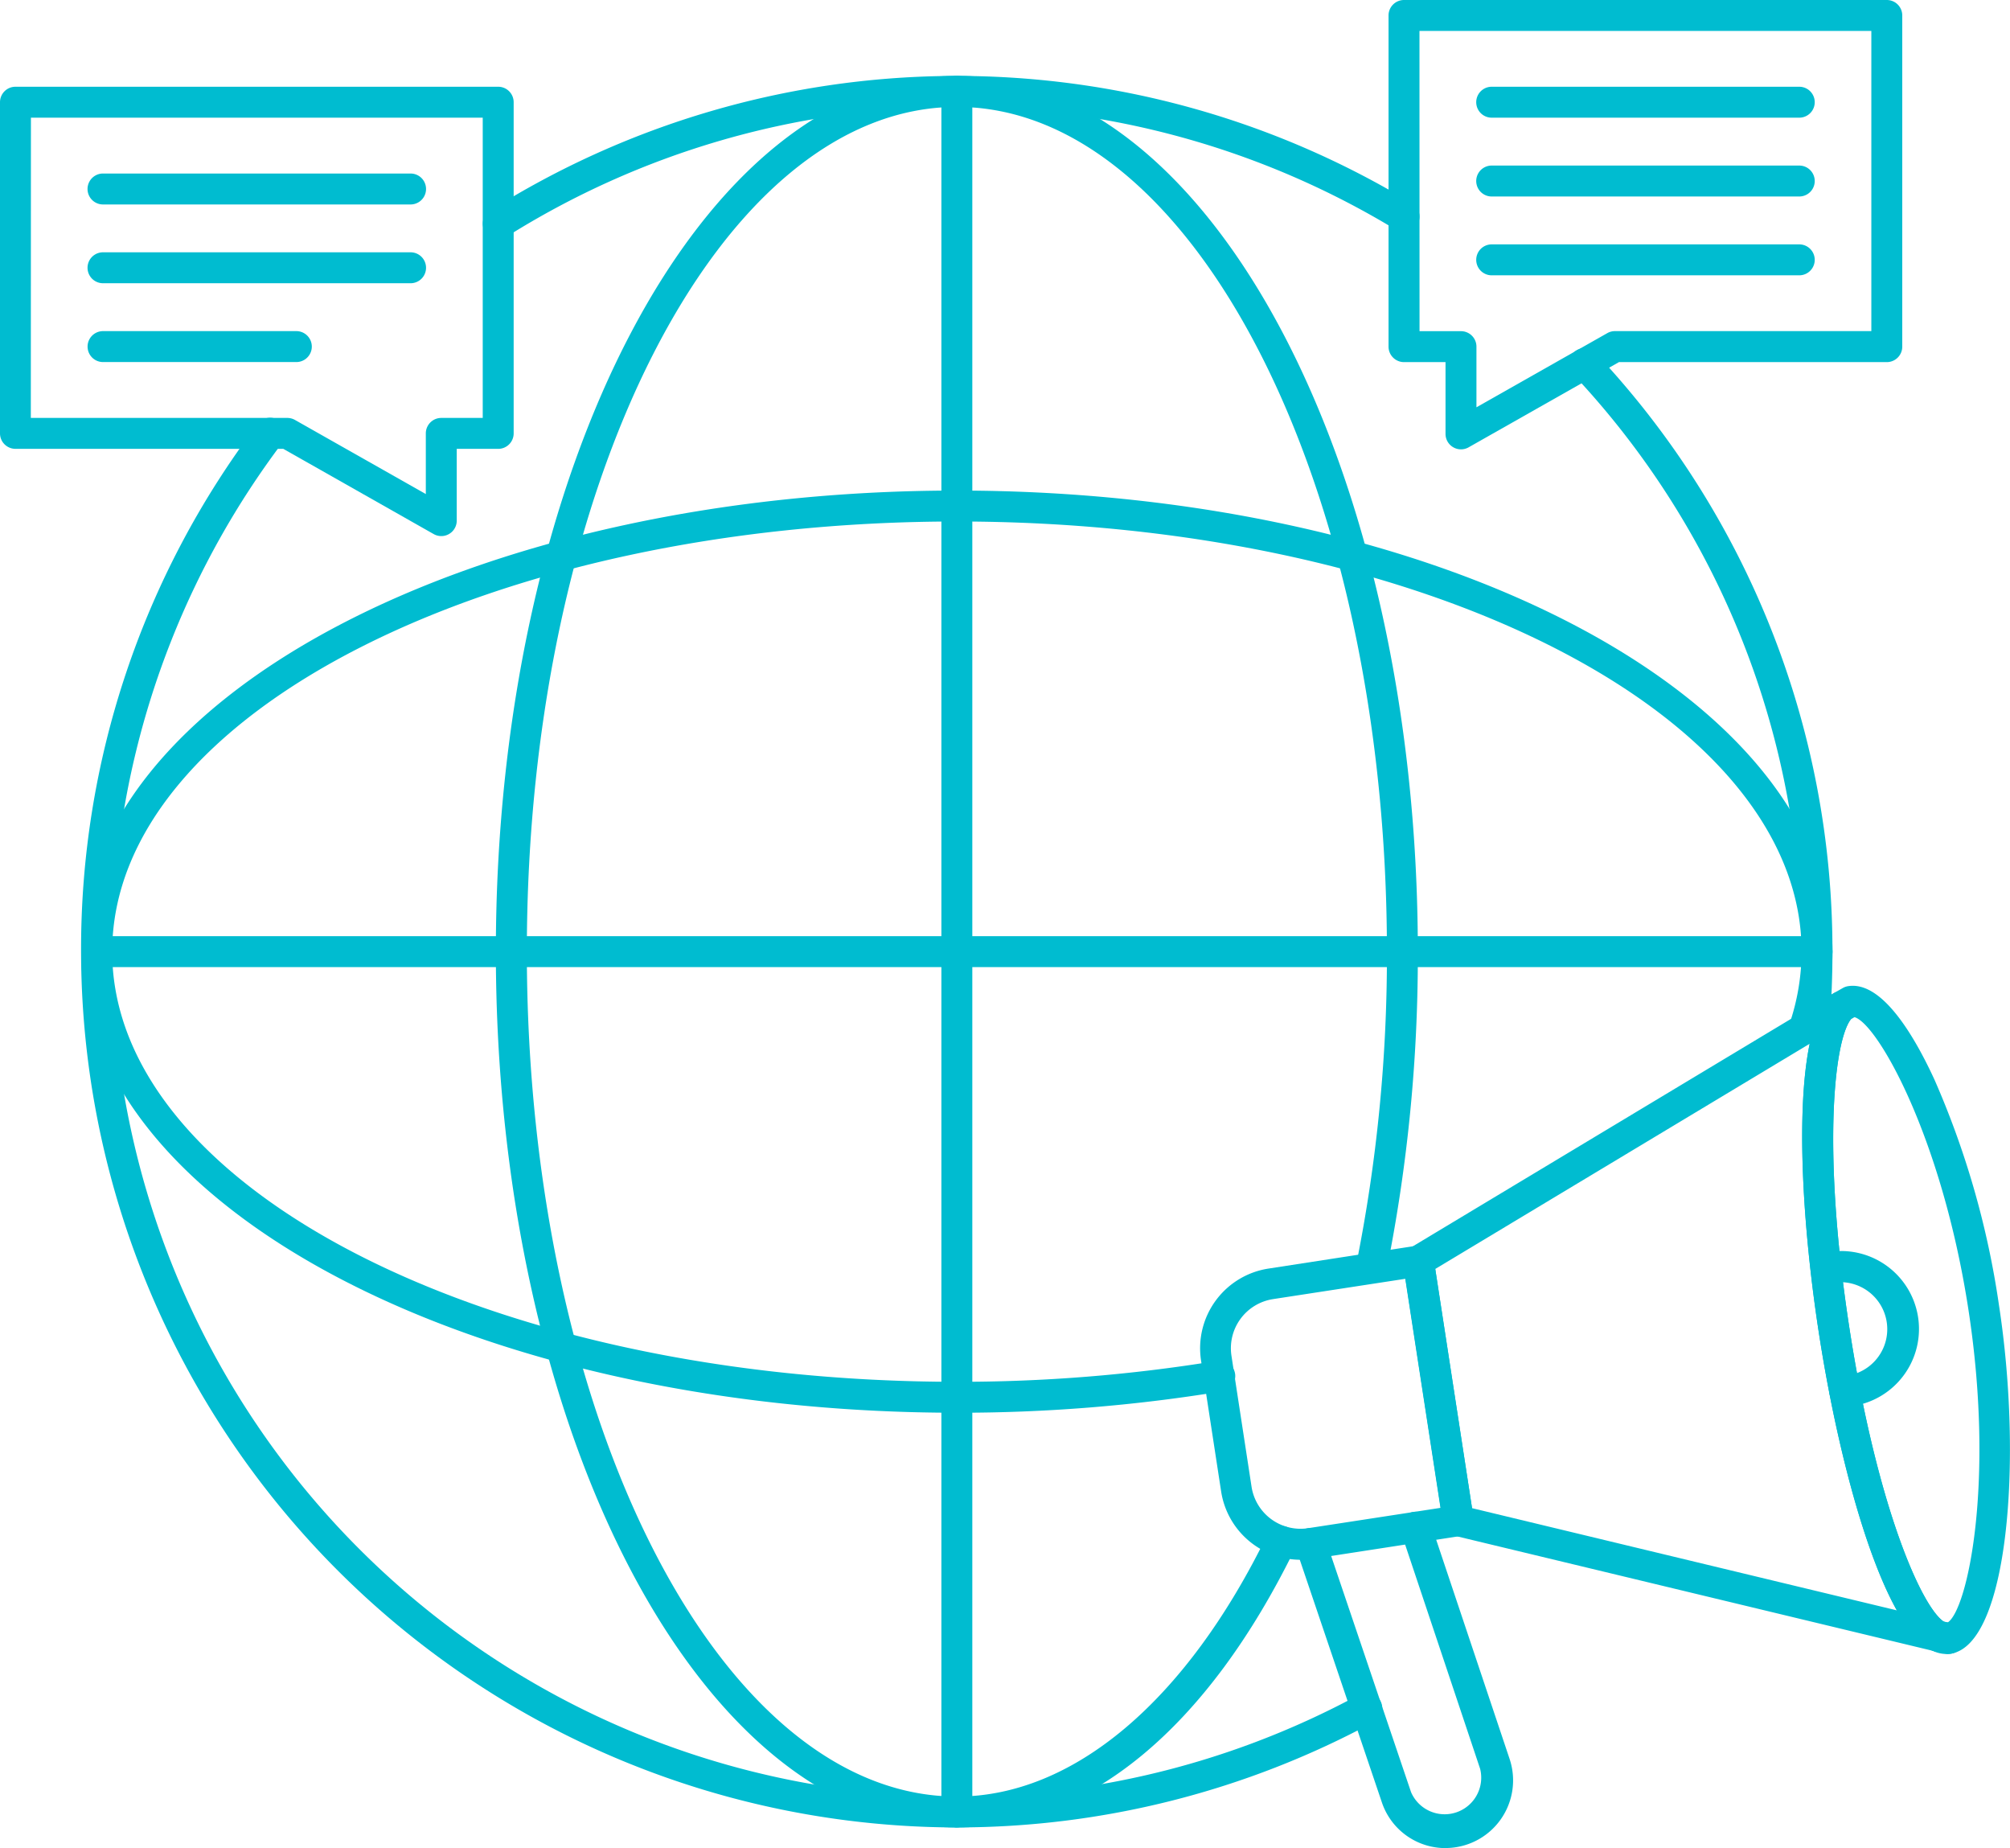 <svg xmlns="http://www.w3.org/2000/svg" width="98.919" height="90.932" viewBox="0 0 98.919 90.932">
  <g id="_003-global_marketing" data-name="003-global marketing" transform="translate(0)">
    <path id="Path_1152" data-name="Path 1152" d="M123.544,71.643h-.059a.761.761,0,0,1-.7-.817c.084-1.1.127-2.236.127-3.363a41.383,41.383,0,0,0-11.229-28.4.761.761,0,1,1,1.11-1.041,42.9,42.9,0,0,1,11.644,29.44c0,1.166-.044,2.336-.132,3.479A.761.761,0,0,1,123.544,71.643Z" transform="translate(-34.256 -20.642)" fill="#00bcd0"/>
    <path id="Path_1153" data-name="Path 1153" d="M41.983,28.2a.761.761,0,0,1-.407-1.4,43.146,43.146,0,0,1,45.387-.36.761.761,0,1,1-.792,1.3,41.63,41.63,0,0,0-43.783.346A.755.755,0,0,1,41.983,28.2Z" transform="translate(-17.468 -16.432)" fill="#00bcd0"/>
    <path id="Path_1154" data-name="Path 1154" d="M58.355,111.63a43.145,43.145,0,0,1-43.1-43.1,42.714,42.714,0,0,1,8.693-25.957.762.762,0,0,1,1.218.918,41.578,41.578,0,0,0,53,61.6.761.761,0,1,1,.726,1.338,43.152,43.152,0,0,1-20.539,5.2Z" transform="translate(-11.265 -21.715)" fill="#00bcd0"/>
    <path id="Path_1155" data-name="Path 1155" d="M64.762,106.347c-12.509,0-22.687-19.331-22.687-43.092S52.253,20.163,64.762,20.163,87.448,39.494,87.448,63.256A78.462,78.462,0,0,1,85.9,78.992a.761.761,0,0,1-1.491-.3,76.985,76.985,0,0,0,1.518-15.43c0-22.922-9.494-41.57-21.164-41.57S43.6,40.333,43.6,63.257s9.494,41.57,21.165,41.57c5.718,0,11.289-4.7,15.284-12.9a.762.762,0,0,1,1.37.667C77.092,101.464,71.178,106.347,64.762,106.347Z" transform="translate(-17.672 -16.432)" fill="#00bcd0"/>
    <path id="Path_1156" data-name="Path 1156" d="M58.355,92.348c-23.762,0-43.093-10.177-43.093-22.686S34.594,46.975,58.355,46.975s43.093,10.178,43.093,22.687a12.634,12.634,0,0,1-.678,4.057.761.761,0,0,1-1.442-.488,11.1,11.1,0,0,0,.6-3.569c0-11.671-18.646-21.165-41.57-21.165s-41.57,9.494-41.57,21.165,18.646,21.164,41.57,21.164A78.542,78.542,0,0,0,71.135,89.8a.761.761,0,1,1,.246,1.5,79.957,79.957,0,0,1-13.025,1.048Z" transform="translate(-11.266 -22.838)" fill="#00bcd0"/>
    <path id="Path_1157" data-name="Path 1157" d="M71.646,106.347a.761.761,0,0,1-.761-.761V20.924a.761.761,0,0,1,1.522,0v84.662A.761.761,0,0,1,71.646,106.347Z" transform="translate(-24.556 -16.432)" fill="#00bcd0"/>
    <path id="Path_1158" data-name="Path 1158" d="M100.687,77.307H16.024a.761.761,0,1,1,0-1.522h84.663a.761.761,0,0,1,0,1.522Z" transform="translate(-11.266 -29.722)" fill="#00bcd0"/>
    <path id="Path_1159" data-name="Path 1159" d="M92.558,111.248a3.966,3.966,0,0,1-3.908-3.362l-.989-6.445a3.967,3.967,0,0,1,3.314-4.52L98.243,95.8a.761.761,0,0,1,.868.636l1.965,12.774a.761.761,0,0,1-.636.868L93.171,111.2A4.045,4.045,0,0,1,92.558,111.248ZM91.2,98.424a2.445,2.445,0,0,0-2.042,2.784l.989,6.445a2.44,2.44,0,0,0,2.783,2.041l6.515-1-1.734-11.27-6.515,1Z" transform="translate(-28.554 -34.503)" fill="#00bcd0"/>
    <path id="Path_1160" data-name="Path 1160" d="M127.067,111.838a.756.756,0,0,1-.178-.021l-23.61-5.679a.761.761,0,0,1-.574-.624l-1.966-12.779a.761.761,0,0,1,.36-.768l20.81-12.513a.761.761,0,0,1,.932,1.189c-.868.874-1.513,6.326-.14,15.254s3.628,13.935,4.719,14.506a.761.761,0,0,1-.353,1.435Zm-22.935-7.06,20.907,5.029c-1.642-2.94-3.044-8.483-3.841-13.679s-1.131-10.9-.448-14.2L102.321,93.01Z" transform="translate(-31.688 -30.573)" fill="#00bcd0"/>
    <path id="Path_1161" data-name="Path 1161" d="M133.753,111.864a.786.786,0,0,1-.158-.017l-.516-.109a.776.776,0,0,1-.2-.071c-2.338-1.227-4.455-8.731-5.515-15.624s-1.294-14.688.564-16.558a.769.769,0,0,1,.167-.126l.457-.26a.761.761,0,0,1,.257-.089c1.642-.261,3.218,2.359,4.25,4.6a42.836,42.836,0,0,1,3.17,11.067c1.193,7.752.435,16.743-2.366,17.175A.729.729,0,0,1,133.753,111.864Zm-.239-1.586.193.041c.97-.609,2.336-6.862,1.022-15.4s-4.49-14.08-5.608-14.384l-.169.1c-.837,1.054-1.425,6.461-.082,15.188S132.4,109.521,133.514,110.278Z" transform="translate(-37.857 -30.488)" fill="#00bcd0"/>
    <path id="Path_1162" data-name="Path 1162" d="M135.515,121.679a1.634,1.634,0,0,1-.782-.209.761.761,0,0,1,.522-1.413l.516.109a.761.761,0,0,1-.043,1.5,1.343,1.343,0,0,1-.213.016Z" transform="translate(-39.717 -40.297)" fill="#00bcd0"/>
    <path id="Path_1163" data-name="Path 1163" d="M101.158,129.545a3.3,3.3,0,0,1-3.136-2.269L93.8,114.8a.761.761,0,1,1,1.442-.488l4.223,12.481a1.8,1.8,0,0,0,3.4-1.146L98.969,114a.762.762,0,1,1,1.446-.484l3.9,11.644a3.328,3.328,0,0,1-3.156,4.382Z" transform="translate(-30.022 -38.614)" fill="#00bcd0"/>
    <path id="Path_1164" data-name="Path 1164" d="M128.806,103.8h-.062a.761.761,0,0,1-.728-.793.77.77,0,0,1,.793-.728.755.755,0,0,0,.132-.016,2.313,2.313,0,0,0-.7-4.572.859.859,0,0,0-.129.024.761.761,0,1,1-.519-1.431,2.189,2.189,0,0,1,.409-.1,3.835,3.835,0,1,1,1.175,7.58A2.458,2.458,0,0,1,128.806,103.8Z" transform="translate(-37.985 -34.585)" fill="#00bcd0"/>
    <path id="Path_1165" data-name="Path 1165" d="M103.365,37.369a.761.761,0,0,1-.761-.761V33.077h-2.043a.761.761,0,0,1-.761-.761V16.021a.761.761,0,0,1,.761-.761h23.76a.761.761,0,0,1,.761.761V32.316a.761.761,0,0,1-.761.761H111.14l-7.4,4.193A.766.766,0,0,1,103.365,37.369Zm-2.04-5.814h2.04a.761.761,0,0,1,.761.761V35.3l6.438-3.648a.761.761,0,0,1,.375-.1H123.56V16.782H101.322Z" transform="translate(-31.465 -15.26)" fill="#00bcd0"/>
    <path id="Path_1166" data-name="Path 1166" d="M121.368,22.39H106.231a.761.761,0,0,1,0-1.522h15.137a.761.761,0,0,1,0,1.522Z" transform="translate(-32.82 -16.6)" fill="#00bcd0"/>
    <path id="Path_1167" data-name="Path 1167" d="M121.368,27.485H106.231a.761.761,0,0,1,0-1.522h15.137a.761.761,0,0,1,0,1.522Z" transform="translate(-32.82 -17.817)" fill="#00bcd0"/>
    <path id="Path_1168" data-name="Path 1168" d="M121.368,32.581H106.231a.761.761,0,0,1,0-1.522h15.137a.761.761,0,0,1,0,1.522Z" transform="translate(-32.82 -19.035)" fill="#00bcd0"/>
    <path id="Path_1169" data-name="Path 1169" d="M31.727,42.977a.761.761,0,0,1-.375-.1l-7.4-4.193H10.771a.761.761,0,0,1-.761-.761V21.629a.761.761,0,0,1,.761-.761H34.528a.761.761,0,0,1,.761.761V37.924a.761.761,0,0,1-.761.761h-2.04v3.531A.761.761,0,0,1,31.727,42.977Zm-20.2-5.814H24.153a.766.766,0,0,1,.375.1l6.438,3.646V37.924a.761.761,0,0,1,.761-.761h2.04V22.39H11.532Z" transform="translate(-10.01 -16.6)" fill="#00bcd0"/>
    <path id="Path_1170" data-name="Path 1170" d="M31.569,28H16.432a.761.761,0,0,1,0-1.522H31.569a.761.761,0,0,1,0,1.522Z" transform="translate(-11.363 -17.94)" fill="#00bcd0"/>
    <path id="Path_1171" data-name="Path 1171" d="M31.569,33.094H16.432a.761.761,0,0,1,0-1.522H31.569a.761.761,0,0,1,0,1.522Z" transform="translate(-11.363 -19.158)" fill="#00bcd0"/>
    <path id="Path_1172" data-name="Path 1172" d="M25.948,38.189H16.435a.761.761,0,1,1,0-1.522h9.513a.761.761,0,1,1,0,1.522Z" transform="translate(-11.364 -20.375)" fill="#00bcd0"/>
  </g>
</svg>
